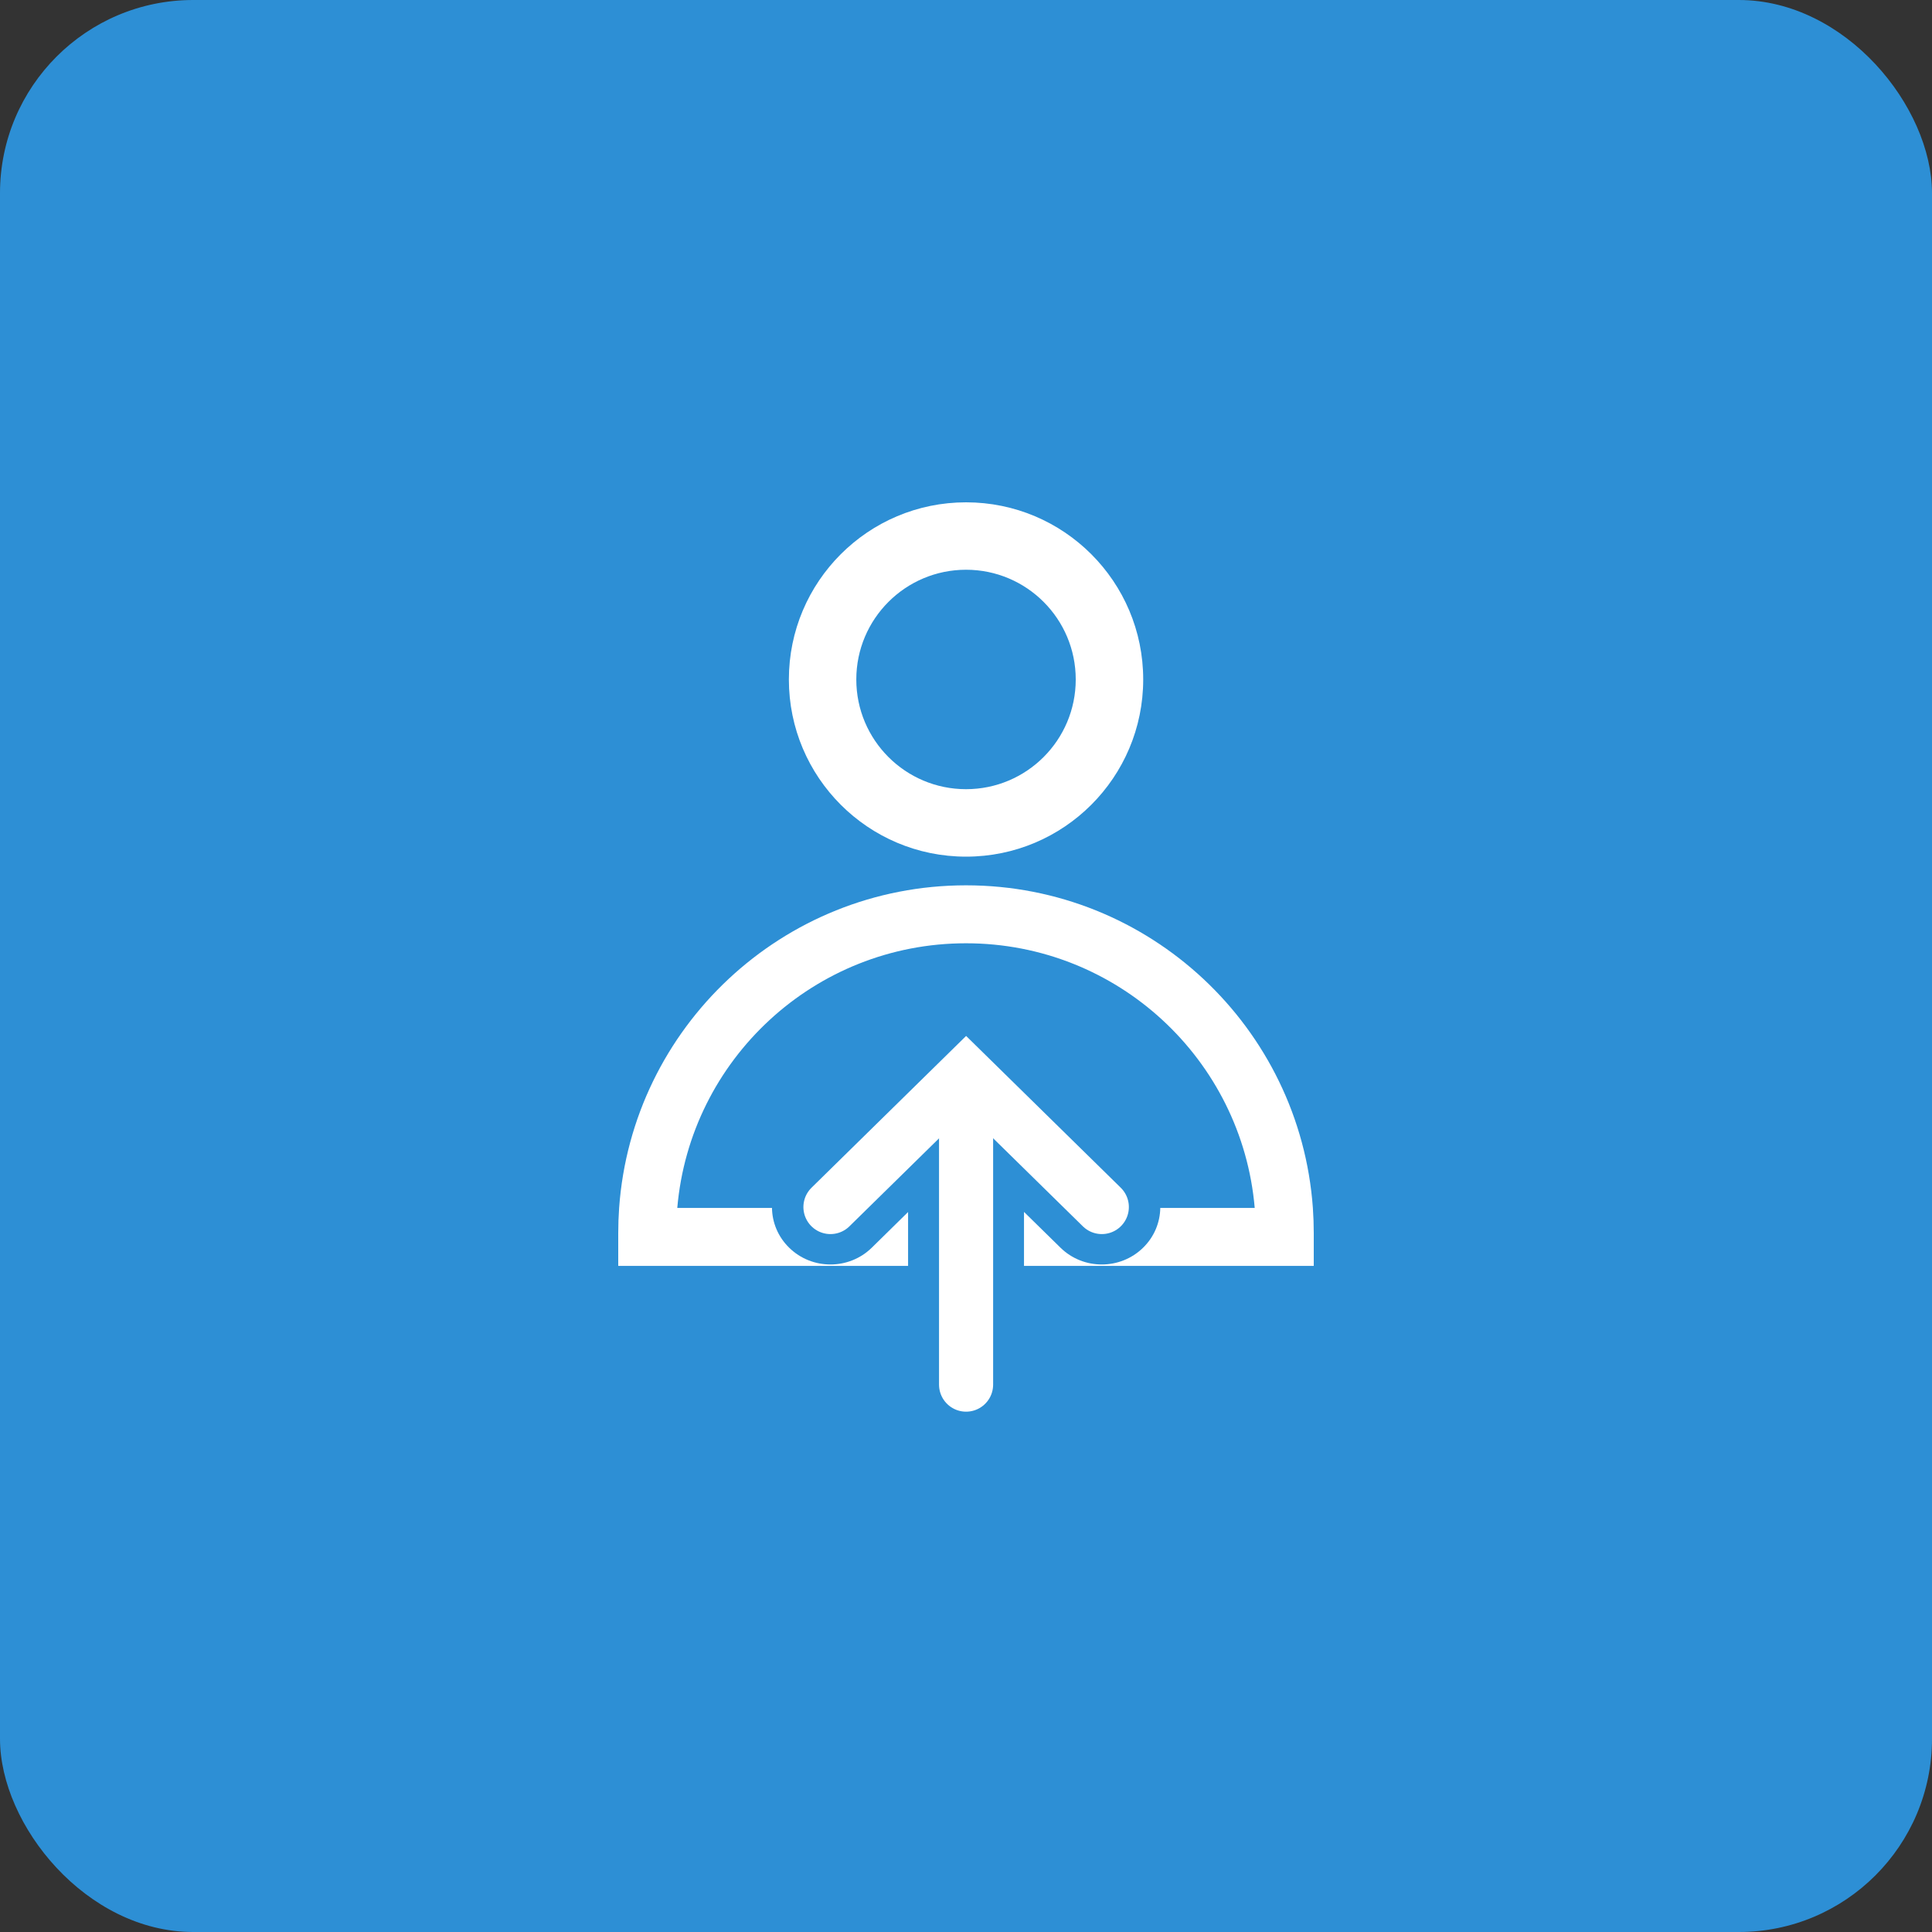 <svg width="50" height="50" viewBox="0 0 50 50" fill="none" xmlns="http://www.w3.org/2000/svg">
<rect x="0" y="0" width="50" height="50" fill="#333333" stroke="none"/>
<rect width="50" height="50" rx="5" fill="#2D8FD5"/>
<path fill-rule="evenodd" clip-rule="evenodd" d="M25.001 20.424C26.569 20.424 27.84 19.153 27.84 17.585C27.84 16.017 26.569 14.745 25.001 14.745C23.433 14.745 22.161 16.017 22.161 17.585C22.161 19.153 23.433 20.424 25.001 20.424ZM25.001 22.17C27.533 22.17 29.586 20.117 29.586 17.585C29.586 15.053 27.533 13 25.001 13C22.469 13 20.416 15.053 20.416 17.585C20.416 20.117 22.469 22.17 25.001 22.17Z" fill="white"/>
<path fill-rule="evenodd" clip-rule="evenodd" d="M33.977 31.261C33.992 31.476 34 31.693 34 31.912V32.761H32.5H26.501V31.364L27.444 32.289C28.035 32.87 28.994 32.87 29.585 32.289C29.875 32.005 30.022 31.634 30.028 31.261H32.472C32.142 27.424 28.923 24.412 25 24.412C21.077 24.412 17.858 27.424 17.528 31.261H19.979C19.984 31.634 20.132 32.005 20.422 32.289C21.013 32.87 21.971 32.87 22.563 32.289L23.501 31.367V32.761H17.5H16V31.912C16 31.693 16.008 31.476 16.023 31.261C16.357 26.594 20.248 22.912 25 22.912C29.752 22.912 33.643 26.594 33.977 31.261Z" fill="white"/>
<path d="M25.002 35.834V28.941" stroke="white" stroke-width="1.4" stroke-linecap="round"/>
<path d="M28.515 31.238L25.003 27.791L21.492 31.238" stroke="white" stroke-width="1.4" stroke-linecap="round"/>
</svg>

